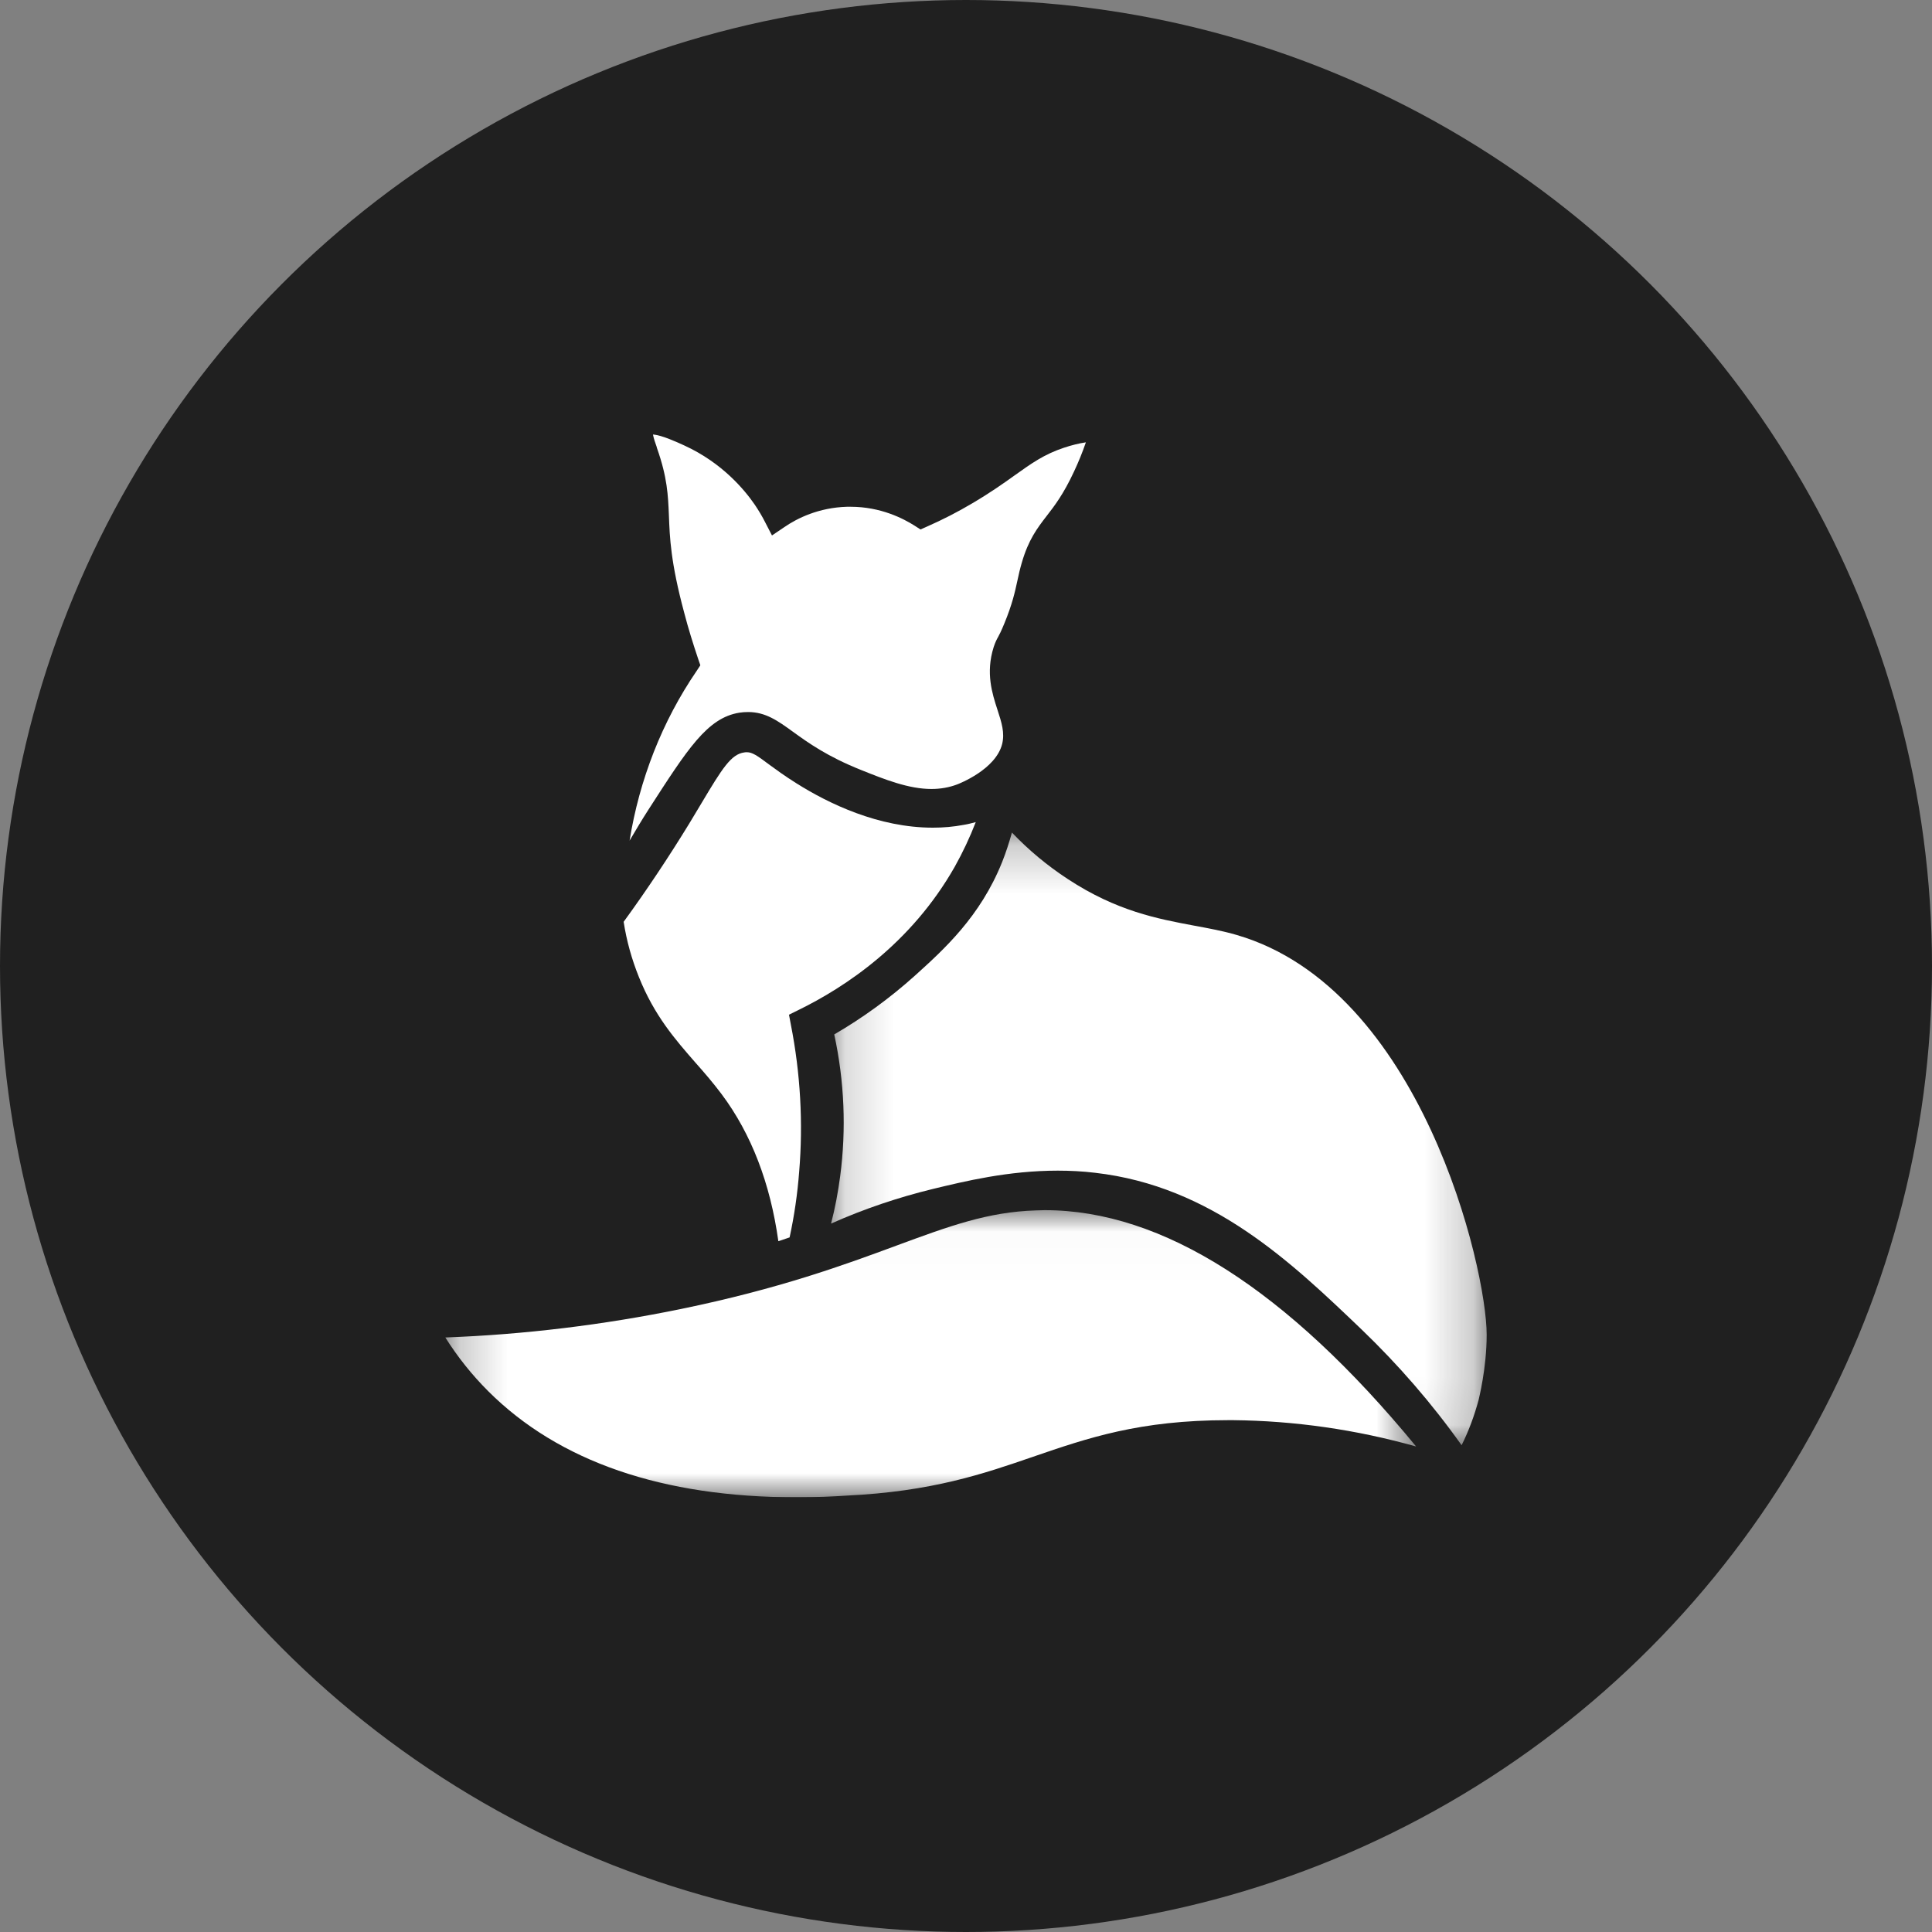 <svg width="40" height="40" viewBox="0 0 40 40" fill="none" xmlns="http://www.w3.org/2000/svg">
<rect x="0" y="0" width="40" height="40" fill="#808080" stroke="none"/>
<circle cx="20" cy="20" r="20" fill="#202020"/>
<g clip-path="url(#clip0_2_77)">
<path d="M13.035 17.404C13.136 16.775 13.303 16.163 13.536 15.569C13.77 14.975 14.064 14.416 14.425 13.888L14.5 13.774L14.456 13.646C14.35 13.33 14.249 13.008 14.166 12.687C13.884 11.64 13.866 11.125 13.849 10.672C13.831 10.254 13.818 9.889 13.602 9.277L13.594 9.246C13.572 9.189 13.532 9.07 13.519 8.996C13.704 9.009 14.016 9.154 14.17 9.224C14.958 9.585 15.42 10.148 15.626 10.448C15.706 10.566 15.78 10.69 15.842 10.813L15.983 11.086L16.238 10.914C16.506 10.729 16.951 10.509 17.536 10.492C17.562 10.492 17.584 10.492 17.611 10.492C18.236 10.492 18.706 10.738 18.935 10.883L19.058 10.962L19.195 10.901C19.516 10.76 19.833 10.597 20.136 10.417C20.502 10.201 20.77 10.012 21.003 9.845C21.36 9.59 21.619 9.405 22.033 9.268C22.178 9.22 22.332 9.18 22.482 9.158C22.411 9.365 22.328 9.568 22.235 9.766C22.02 10.228 21.835 10.47 21.668 10.685C21.474 10.936 21.294 11.174 21.157 11.644C21.118 11.776 21.091 11.895 21.065 12.018C21.012 12.265 20.955 12.516 20.796 12.903C20.726 13.074 20.691 13.14 20.664 13.189C20.634 13.242 20.607 13.294 20.572 13.4C20.405 13.932 20.541 14.355 20.651 14.694C20.739 14.962 20.805 15.173 20.748 15.406C20.612 15.934 19.855 16.225 19.824 16.238C19.652 16.304 19.472 16.335 19.283 16.335C18.812 16.335 18.315 16.137 17.831 15.943C17.127 15.662 16.735 15.38 16.418 15.151C16.102 14.922 15.851 14.742 15.49 14.742C15.428 14.742 15.367 14.746 15.31 14.755C14.645 14.861 14.24 15.499 13.426 16.762C13.29 16.973 13.162 17.188 13.035 17.404Z" fill="white"/>
<path d="M16.115 25.698C15.948 24.501 15.556 23.476 14.94 22.653C14.768 22.424 14.584 22.209 14.403 22.006C13.985 21.527 13.55 21.034 13.228 20.229C13.079 19.859 12.973 19.481 12.912 19.085C13.396 18.42 13.849 17.738 14.267 17.056C14.359 16.902 14.447 16.757 14.526 16.625C14.953 15.908 15.138 15.613 15.411 15.578C15.428 15.574 15.446 15.574 15.464 15.574C15.574 15.574 15.679 15.644 15.917 15.824C16.062 15.93 16.247 16.066 16.493 16.22C17.158 16.638 18.187 17.136 19.314 17.136C19.529 17.136 19.74 17.118 19.952 17.078C20.035 17.065 20.119 17.043 20.202 17.021C20.079 17.338 19.934 17.646 19.767 17.945C18.865 19.534 17.505 20.436 16.524 20.915L16.335 21.008L16.374 21.214C16.572 22.222 16.63 23.247 16.546 24.259C16.511 24.717 16.445 25.17 16.348 25.619L16.115 25.698Z" fill="white"/>
<mask id="mask0_2_77" style="mask-type:luminance" maskUnits="userSpaceOnUse" x="17" y="17" width="14" height="13">
<path d="M30.78 17.215H17.153V29.944H30.78V17.215Z" fill="white"/>
</mask>
<g mask="url(#mask0_2_77)">
<path d="M30.261 29.922C29.645 29.055 28.954 28.259 28.189 27.524C26.736 26.134 25.091 24.558 22.671 24.281C22.416 24.25 22.156 24.237 21.901 24.237C20.871 24.237 19.974 24.457 19.314 24.616C18.592 24.792 17.888 25.029 17.206 25.333C17.29 25.012 17.351 24.682 17.395 24.352C17.523 23.379 17.483 22.389 17.272 21.417C17.87 21.069 18.425 20.664 18.94 20.202C19.543 19.657 20.295 18.979 20.748 17.848C20.827 17.65 20.893 17.444 20.951 17.237C21.298 17.602 21.685 17.923 22.108 18.2C23.12 18.865 23.969 19.023 24.721 19.164C25.029 19.221 25.32 19.274 25.606 19.358C29.425 20.471 30.78 26.257 30.78 27.634C30.78 28.338 30.613 28.976 30.613 28.985C30.525 29.31 30.41 29.623 30.261 29.922Z" fill="white"/>
</g>
<mask id="mask1_2_77" style="mask-type:luminance" maskUnits="userSpaceOnUse" x="9" y="25" width="21" height="6">
<path d="M29.359 25.016H9.22V31H29.359V25.016Z" fill="white"/>
</mask>
<g mask="url(#mask1_2_77)">
<path d="M16.493 31C13.717 31 11.57 30.261 10.109 28.804C9.77 28.465 9.475 28.096 9.22 27.691C10.861 27.63 12.489 27.431 14.095 27.102C16.132 26.683 17.474 26.191 18.557 25.79C19.652 25.386 20.449 25.091 21.448 25.06C21.509 25.06 21.571 25.055 21.632 25.055C24.066 25.055 26.648 26.701 29.319 29.948C28.07 29.596 26.798 29.416 25.535 29.403H25.43C23.59 29.403 22.521 29.772 21.39 30.16C20.356 30.516 19.292 30.881 17.527 30.965C17.272 30.982 16.916 31 16.493 31Z" fill="white"/>
</g>
</g>
<defs>
<clipPath id="clip0_2_77">
<rect width="22" height="22" fill="white" transform="translate(9 9)"/>
</clipPath>
</defs>
</svg>
